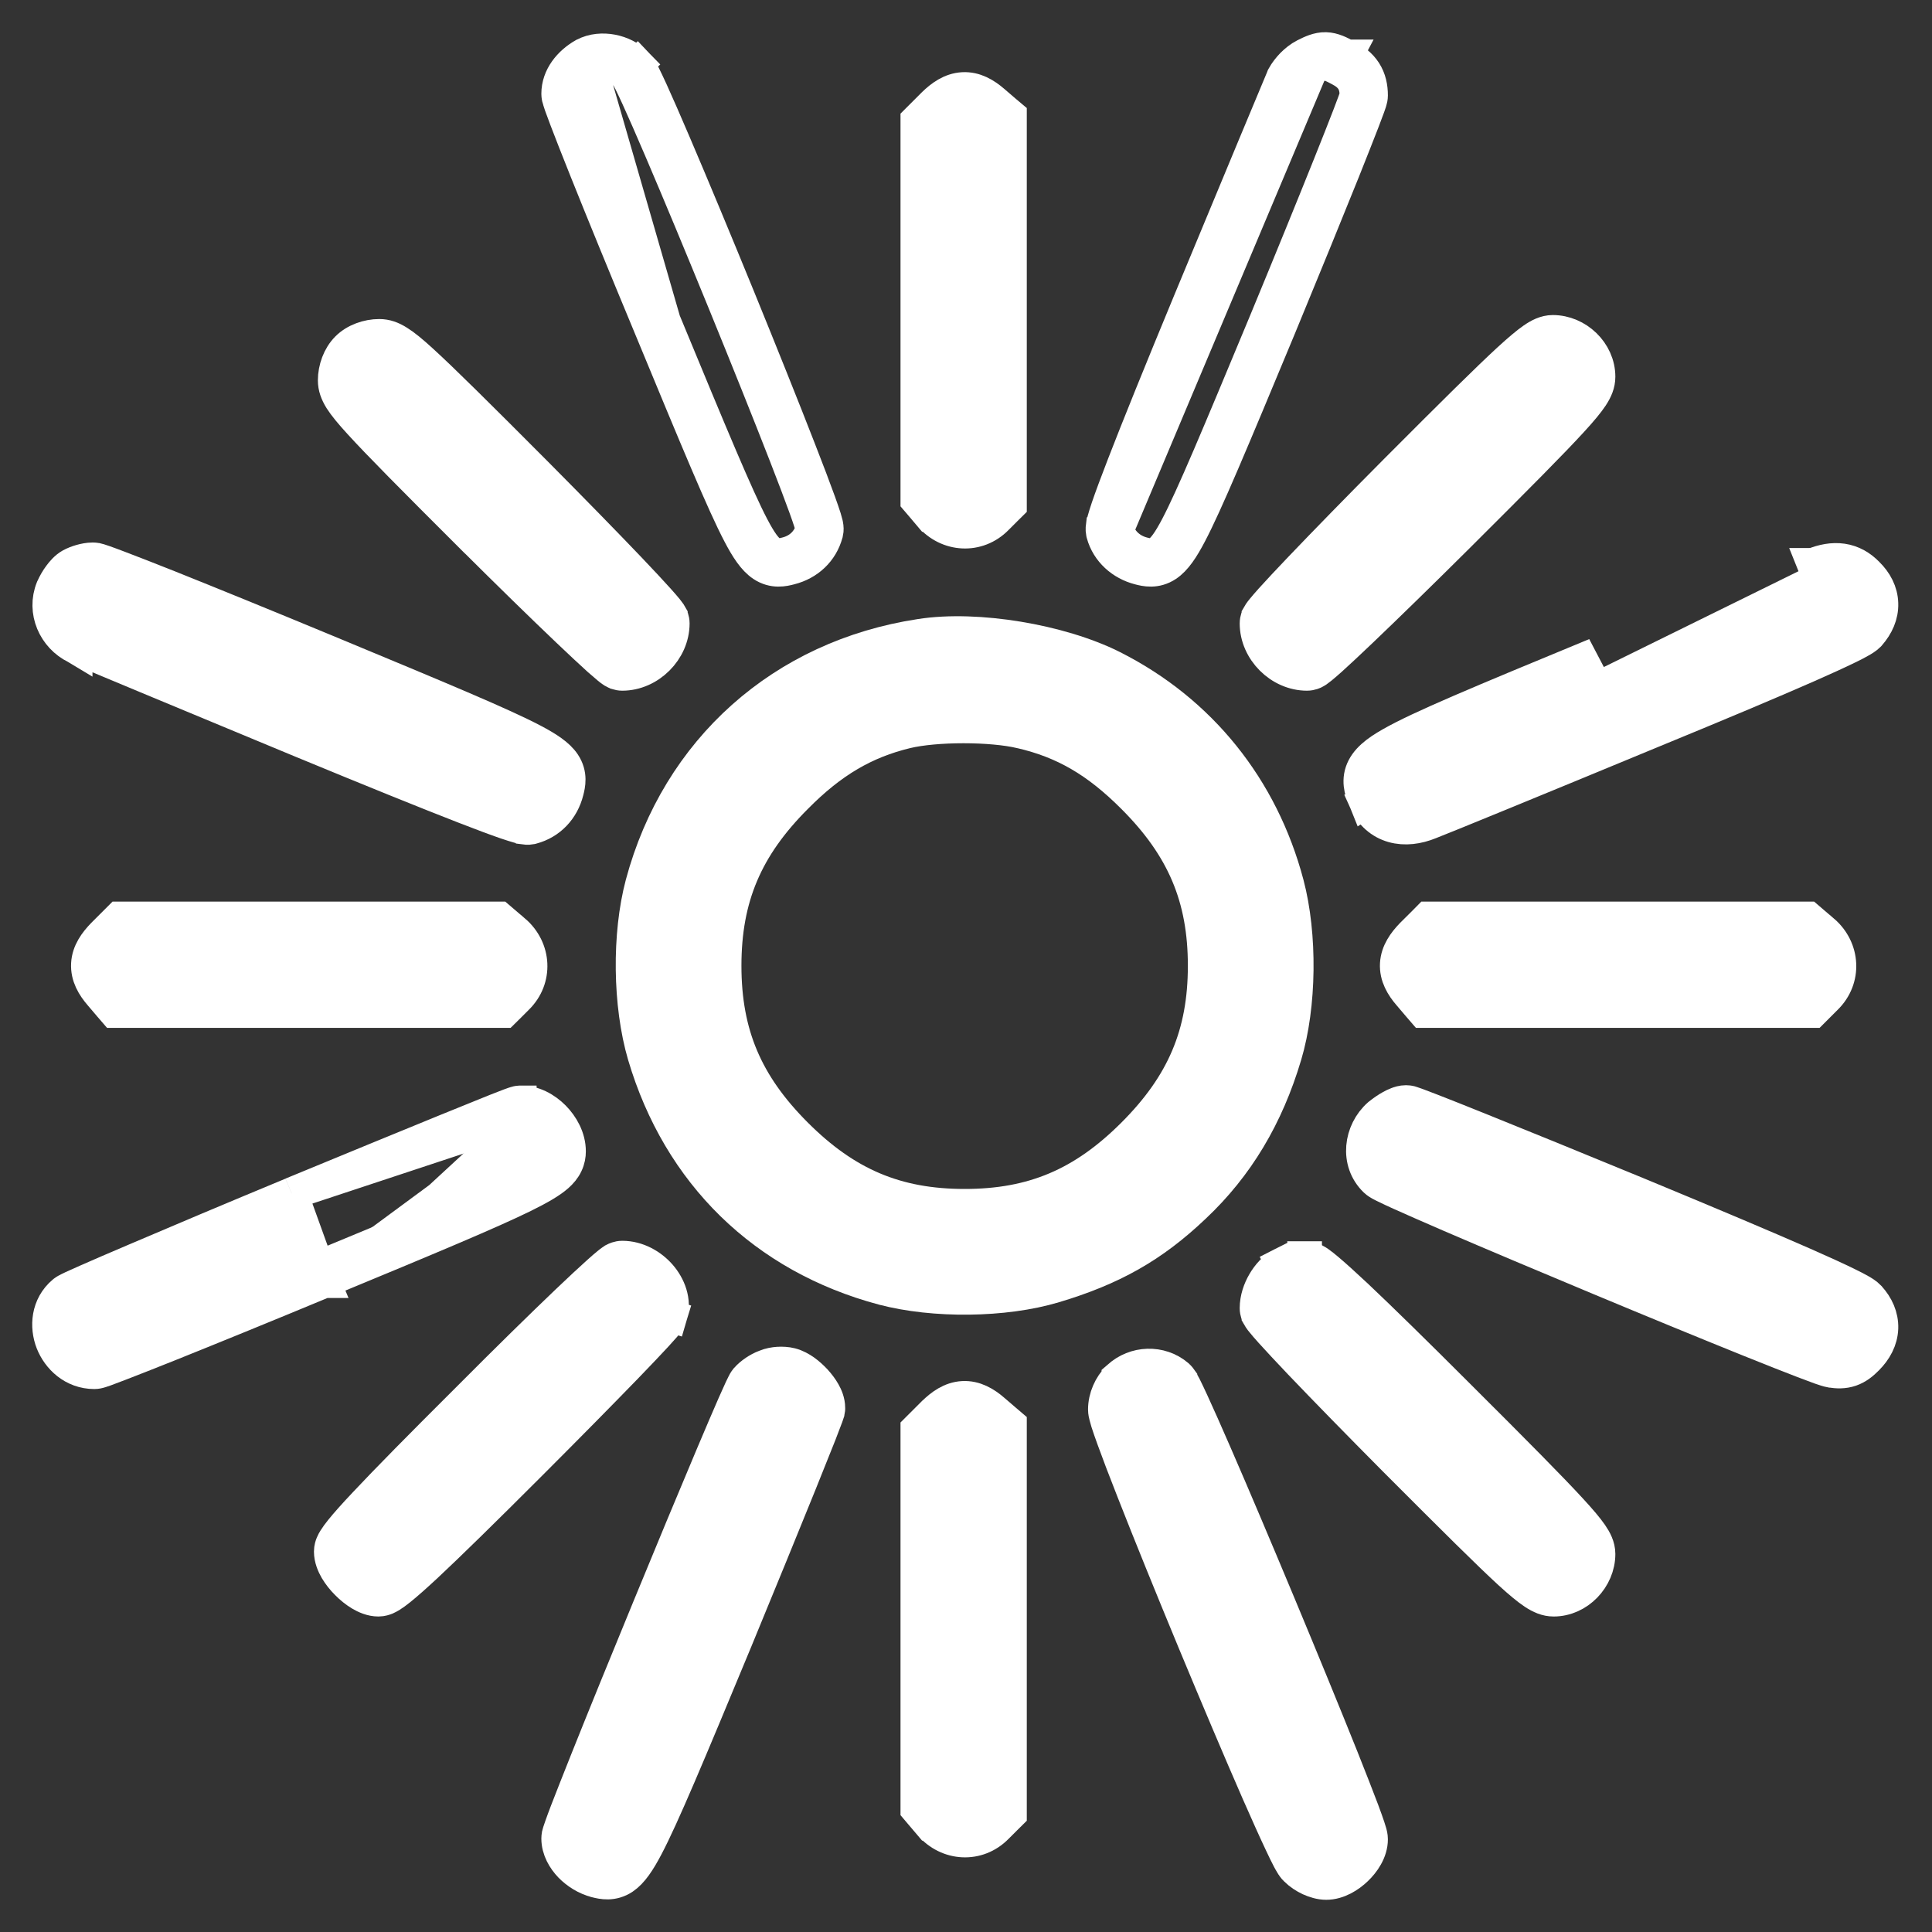<svg xmlns="http://www.w3.org/2000/svg" width="30" height="30" viewBox="0 0 30 30" fill="none">
  <rect x="0" y="0" width="30" height="30" fill="#333333" stroke="none"/>
  <path d="M9.718 1.166L9.898 0.992C9.928 1.023 9.95 1.061 9.959 1.077L9.959 1.077C9.973 1.101 9.988 1.13 10.004 1.161C10.036 1.225 10.076 1.31 10.123 1.412C10.216 1.616 10.338 1.896 10.479 2.226C10.761 2.885 11.12 3.748 11.472 4.609C11.823 5.47 12.168 6.33 12.423 6.986C12.551 7.313 12.656 7.591 12.729 7.793C12.765 7.893 12.794 7.977 12.814 8.04C12.823 8.071 12.832 8.101 12.838 8.126C12.841 8.139 12.845 8.155 12.847 8.172C12.847 8.172 12.847 8.172 12.847 8.173C12.848 8.182 12.855 8.226 12.843 8.276L12.843 8.276L12.841 8.282C12.767 8.561 12.551 8.761 12.271 8.831C12.176 8.856 12.01 8.897 11.836 8.781C11.7 8.69 11.589 8.519 11.47 8.291C11.222 7.817 10.832 6.877 10.088 5.079C9.698 4.142 9.344 3.277 9.088 2.637C8.96 2.317 8.856 2.052 8.784 1.863C8.748 1.768 8.719 1.691 8.699 1.634C8.689 1.606 8.681 1.581 8.675 1.56C8.671 1.55 8.668 1.538 8.665 1.526L8.665 1.526C8.664 1.519 8.656 1.491 8.656 1.457C8.656 1.187 8.841 0.969 9.061 0.843L9.061 0.843L9.066 0.841C9.205 0.766 9.366 0.758 9.503 0.784C9.643 0.81 9.789 0.878 9.899 0.993L9.718 1.166ZM9.718 1.166C9.582 1.023 9.334 0.98 9.185 1.06L10.319 4.983C11.813 8.595 11.856 8.682 12.209 8.589C12.407 8.54 12.55 8.403 12.6 8.217C12.637 8.062 9.898 1.352 9.718 1.166Z" fill="white" stroke="white" stroke-width="0.5"/>
  <path d="M20.913 0.864C21.025 0.922 21.129 0.998 21.202 1.111C21.276 1.226 21.301 1.353 21.301 1.482C21.301 1.519 21.292 1.551 21.291 1.554L21.291 1.554C21.289 1.565 21.285 1.576 21.282 1.586C21.276 1.605 21.268 1.629 21.258 1.656C21.238 1.711 21.21 1.787 21.174 1.88C21.102 2.067 20.998 2.329 20.871 2.648C20.615 3.285 20.263 4.148 19.876 5.085L19.876 5.085C19.129 6.881 18.737 7.819 18.488 8.293C18.369 8.52 18.258 8.69 18.122 8.781C17.947 8.897 17.781 8.856 17.686 8.831C17.418 8.762 17.193 8.566 17.117 8.29L17.115 8.281L17.113 8.273C17.102 8.218 17.111 8.169 17.113 8.153C17.113 8.153 17.113 8.153 17.114 8.152C17.118 8.128 17.124 8.101 17.131 8.076C17.145 8.024 17.166 7.958 17.192 7.88C17.246 7.722 17.328 7.5 17.439 7.214C17.661 6.64 18.001 5.799 18.466 4.676L18.466 4.676C19.221 2.856 19.873 1.292 19.911 1.204L19.915 1.193L19.92 1.184C19.956 1.117 20.008 1.052 20.06 0.998C20.113 0.945 20.181 0.888 20.258 0.849C20.262 0.847 20.267 0.845 20.272 0.842C20.353 0.802 20.462 0.747 20.586 0.75C20.706 0.753 20.814 0.811 20.9 0.857C20.905 0.859 20.909 0.862 20.913 0.864ZM20.913 0.864C20.913 0.864 20.913 0.863 20.912 0.863L20.797 1.085M20.913 0.864C20.914 0.864 20.914 0.864 20.914 0.864L20.797 1.085M20.797 1.085C20.587 0.974 20.568 0.974 20.37 1.073L17.358 8.223C17.408 8.403 17.557 8.54 17.749 8.589C18.102 8.682 18.145 8.595 19.645 4.989C20.419 3.118 21.051 1.538 21.051 1.482C21.051 1.29 20.977 1.178 20.797 1.085Z" fill="white" stroke="white" stroke-width="0.5"/>
  <path d="M14.486 1.615L14.486 1.615L14.489 1.612C14.611 1.493 14.761 1.382 14.95 1.371C15.143 1.36 15.302 1.458 15.433 1.571C15.433 1.571 15.434 1.571 15.434 1.572L15.606 1.72L15.694 1.794V1.909V4.828V7.74V7.844L15.62 7.917L15.485 8.052C15.186 8.359 14.713 8.331 14.436 8.008L14.436 8.008L14.435 8.008L14.293 7.84L14.233 7.77V7.678V4.828V1.971V1.868L14.306 1.795L14.486 1.615Z" fill="white" stroke="white" stroke-width="0.5"/>
  <path d="M21.661 7.31L21.661 7.31C22.562 6.406 23.096 5.878 23.424 5.576C23.588 5.426 23.709 5.324 23.803 5.259C23.893 5.197 23.995 5.142 24.112 5.142C24.492 5.142 24.833 5.464 24.833 5.85C24.833 5.963 24.79 6.06 24.725 6.159C24.662 6.254 24.563 6.374 24.415 6.535C24.119 6.859 23.59 7.392 22.665 8.314L22.665 8.314C22.088 8.888 21.552 9.411 21.153 9.792C20.954 9.982 20.788 10.137 20.667 10.246C20.607 10.3 20.555 10.344 20.516 10.376C20.497 10.392 20.476 10.408 20.457 10.421C20.448 10.427 20.434 10.436 20.418 10.444C20.418 10.445 20.417 10.445 20.417 10.445C20.409 10.449 20.36 10.475 20.295 10.475C19.872 10.475 19.5 10.103 19.5 9.68C19.5 9.615 19.526 9.566 19.53 9.558C19.53 9.558 19.53 9.558 19.53 9.557C19.539 9.541 19.548 9.527 19.554 9.518C19.567 9.499 19.583 9.478 19.599 9.459C19.631 9.42 19.675 9.368 19.729 9.308C19.838 9.187 19.993 9.021 20.183 8.822C20.564 8.423 21.087 7.887 21.661 7.31Z" fill="white" stroke="white" stroke-width="0.5"/>
  <path d="M7.324 8.345L7.323 8.345C6.39 7.414 5.869 6.888 5.582 6.573C5.439 6.417 5.344 6.301 5.284 6.207C5.22 6.104 5.186 6.011 5.186 5.906C5.186 5.727 5.255 5.53 5.384 5.401C5.512 5.272 5.71 5.204 5.889 5.204C5.994 5.204 6.087 5.237 6.189 5.302C6.284 5.361 6.4 5.456 6.556 5.599C6.871 5.886 7.397 6.407 8.328 7.341L8.328 7.341C8.892 7.909 9.408 8.437 9.783 8.83C9.97 9.027 10.124 9.191 10.231 9.311C10.284 9.37 10.328 9.421 10.36 9.46C10.375 9.479 10.391 9.499 10.404 9.518C10.41 9.528 10.419 9.542 10.428 9.558C10.428 9.558 10.428 9.558 10.428 9.559C10.432 9.567 10.458 9.615 10.458 9.68C10.458 10.103 10.085 10.475 9.662 10.475C9.598 10.475 9.549 10.449 9.542 10.445C9.541 10.445 9.541 10.445 9.541 10.445C9.524 10.437 9.51 10.428 9.501 10.421C9.482 10.408 9.462 10.393 9.443 10.377C9.404 10.345 9.353 10.301 9.293 10.248C9.174 10.141 9.01 9.987 8.813 9.8C8.419 9.425 7.891 8.91 7.324 8.345Z" fill="white" stroke="white" stroke-width="0.5"/>
  <path d="M0.805 9.133L0.805 9.133L0.808 9.127C0.838 9.059 0.878 8.99 0.921 8.933C0.958 8.883 1.018 8.81 1.095 8.767C1.144 8.74 1.201 8.718 1.254 8.703C1.307 8.688 1.373 8.674 1.44 8.674C1.472 8.674 1.5 8.68 1.507 8.682L1.508 8.682C1.52 8.685 1.532 8.688 1.543 8.691C1.564 8.698 1.59 8.706 1.618 8.716C1.676 8.736 1.753 8.765 1.848 8.801C2.039 8.873 2.304 8.977 2.624 9.104C3.264 9.36 4.128 9.712 5.061 10.099C6.86 10.846 7.8 11.238 8.274 11.487C8.502 11.607 8.673 11.717 8.764 11.853C8.88 12.027 8.839 12.193 8.814 12.289C8.744 12.568 8.544 12.784 8.264 12.858L8.257 12.86L8.249 12.862C8.195 12.873 8.145 12.864 8.13 12.862L8.129 12.861C8.104 12.857 8.078 12.851 8.052 12.844C8.001 12.83 7.935 12.809 7.858 12.783C7.701 12.729 7.481 12.647 7.196 12.536C6.625 12.314 5.784 11.974 4.659 11.509L4.659 11.509C2.838 10.754 1.275 10.102 1.186 10.064L1.186 10.065L1.176 10.059C0.838 9.895 0.659 9.494 0.805 9.133Z" fill="white" stroke="white" stroke-width="0.5"/>
  <path d="M21.201 12.459L21.201 12.459C21.285 12.646 21.435 12.78 21.629 12.835C21.815 12.887 22.017 12.86 22.209 12.781C22.383 12.715 23.921 12.085 25.639 11.373C26.718 10.93 27.521 10.591 28.067 10.351C28.34 10.231 28.551 10.134 28.702 10.06C28.777 10.024 28.839 9.992 28.887 9.964C28.927 9.942 28.983 9.909 29.023 9.869L29.029 9.863L29.034 9.857C29.154 9.72 29.232 9.554 29.226 9.371C29.221 9.188 29.134 9.029 29.005 8.902C28.897 8.791 28.766 8.713 28.608 8.69C28.454 8.668 28.301 8.7 28.154 8.759C28.153 8.759 28.153 8.76 28.152 8.76L28.245 8.992L21.201 12.459ZM21.201 12.459L21.201 12.458M21.201 12.459L21.201 12.458M21.201 12.458C21.199 12.453 21.196 12.448 21.194 12.442C21.15 12.345 21.072 12.172 21.136 11.984C21.2 11.797 21.378 11.665 21.593 11.543C22.045 11.284 22.978 10.897 24.773 10.155L21.201 12.458Z" fill="white" stroke="white" stroke-width="0.5"/>
  <path d="M9.96 13.723L9.96 13.723C10.519 11.638 12.148 10.185 14.29 9.86C14.737 9.79 15.282 9.813 15.809 9.9C16.337 9.987 16.866 10.142 17.278 10.348L17.279 10.349C18.645 11.038 19.602 12.231 19.998 13.724L19.998 13.724C20.208 14.517 20.195 15.617 19.965 16.387C19.681 17.342 19.219 18.113 18.552 18.741C17.896 19.365 17.272 19.712 16.371 19.982L16.37 19.982C15.6 20.213 14.5 20.225 13.707 20.015L13.706 20.015C11.862 19.521 10.538 18.23 9.993 16.387L9.993 16.387C9.763 15.605 9.75 14.511 9.96 13.723ZM15.852 11.373L15.851 11.373C15.626 11.32 15.299 11.291 14.961 11.291C14.623 11.291 14.298 11.32 14.076 11.373C13.434 11.528 12.916 11.829 12.368 12.384L12.367 12.385C11.594 13.158 11.263 13.937 11.263 14.996C11.263 16.055 11.594 16.835 12.367 17.608C13.14 18.381 13.92 18.712 14.979 18.712C16.038 18.712 16.817 18.381 17.59 17.608C18.363 16.835 18.695 16.055 18.695 14.996C18.695 13.937 18.363 13.158 17.59 12.385C17.03 11.824 16.519 11.528 15.852 11.373Z" fill="white" stroke="white" stroke-width="0.5"/>
  <path d="M1.595 14.506L1.595 14.506L1.598 14.503L1.777 14.324L1.851 14.25H1.954H4.811H7.661H7.753L7.823 14.31L7.99 14.453L7.991 14.453C8.314 14.73 8.342 15.203 8.035 15.503L7.9 15.638L7.826 15.711H7.723H4.811H1.892H1.777L1.702 15.624L1.554 15.45C1.441 15.32 1.343 15.16 1.354 14.967C1.364 14.779 1.476 14.629 1.595 14.506Z" fill="white" stroke="white" stroke-width="0.5"/>
  <path d="M21.919 14.506L21.919 14.506L21.922 14.503L22.102 14.324L22.175 14.25H22.278H25.135H27.985H28.077L28.147 14.31L28.314 14.453L28.315 14.453C28.638 14.73 28.666 15.203 28.359 15.503L28.224 15.638L28.151 15.711H28.047H25.135H22.216H22.101L22.026 15.624L21.878 15.45C21.765 15.32 21.667 15.16 21.678 14.967C21.689 14.779 21.8 14.629 21.919 14.506Z" fill="white" stroke="white" stroke-width="0.5"/>
  <path d="M4.529 18.532L4.529 18.533C3.596 18.92 2.738 19.282 2.107 19.552C1.791 19.686 1.531 19.799 1.347 19.88C1.255 19.921 1.18 19.954 1.126 19.979C1.1 19.992 1.077 20.003 1.058 20.012C1.058 20.012 1.057 20.012 1.057 20.013C1.047 20.017 1.014 20.034 0.989 20.053L0.982 20.059L0.982 20.059C0.726 20.273 0.708 20.602 0.803 20.846C0.899 21.09 1.133 21.319 1.465 21.319C1.501 21.319 1.533 21.31 1.537 21.309C1.537 21.309 1.537 21.309 1.537 21.309C1.548 21.306 1.559 21.303 1.568 21.3C1.588 21.294 1.612 21.285 1.638 21.276C1.693 21.256 1.768 21.228 1.86 21.192C2.046 21.121 2.306 21.018 2.622 20.892C3.253 20.639 4.109 20.29 5.036 19.905M4.529 18.532L4.941 19.674M4.529 18.532C5.459 18.148 6.313 17.797 6.94 17.541C7.253 17.413 7.511 17.309 7.693 17.236C7.784 17.2 7.857 17.172 7.909 17.152C7.935 17.142 7.958 17.134 7.976 17.128C7.985 17.125 7.995 17.122 8.005 17.119C8.009 17.117 8.017 17.115 8.026 17.113L8.026 17.113C8.03 17.112 8.047 17.108 8.069 17.107M4.529 18.532L8.082 17.357M5.036 19.905C5.036 19.905 5.037 19.905 5.037 19.905L4.941 19.674M5.036 19.905C5.036 19.905 5.036 19.905 5.036 19.905L4.941 19.674M5.036 19.905C6.702 19.216 7.626 18.828 8.131 18.58C8.38 18.457 8.552 18.358 8.661 18.261C8.719 18.209 8.769 18.151 8.802 18.08C8.837 18.007 8.847 17.938 8.847 17.878C8.847 17.665 8.735 17.472 8.605 17.341C8.478 17.213 8.284 17.096 8.069 17.107L8.069 17.107M4.941 19.674C8.281 18.293 8.597 18.138 8.597 17.878C8.597 17.623 8.318 17.345 8.082 17.357M8.069 17.107C8.073 17.107 8.078 17.107 8.082 17.107V17.357M8.069 17.107L8.082 17.357" fill="white" stroke="white" stroke-width="0.5"/>
  <path d="M21.407 17.305L21.407 17.305L21.416 17.298C21.472 17.253 21.536 17.209 21.596 17.176C21.627 17.159 21.66 17.142 21.693 17.13C21.721 17.119 21.773 17.101 21.832 17.101C21.858 17.101 21.879 17.105 21.885 17.106L21.885 17.106C21.894 17.108 21.902 17.11 21.907 17.111C21.917 17.114 21.928 17.118 21.937 17.121C21.956 17.127 21.979 17.135 22.006 17.145C22.059 17.164 22.134 17.193 22.226 17.229C22.41 17.3 22.67 17.404 22.986 17.531C23.618 17.785 24.477 18.136 25.41 18.52L25.41 18.52C26.563 18.997 27.423 19.361 28.008 19.618C28.301 19.747 28.526 19.85 28.687 19.929C28.767 19.968 28.833 20.002 28.884 20.031C28.925 20.054 28.986 20.09 29.029 20.135L29.029 20.135L29.032 20.139C29.154 20.273 29.232 20.44 29.226 20.625C29.219 20.81 29.129 20.972 28.998 21.103C28.928 21.174 28.846 21.243 28.739 21.28C28.628 21.318 28.523 21.312 28.429 21.297L28.427 21.297C28.383 21.289 28.317 21.267 28.26 21.247C28.193 21.223 28.105 21.19 28.001 21.15C27.792 21.07 27.511 20.959 27.183 20.827C26.528 20.563 25.68 20.215 24.839 19.864C23.997 19.513 23.16 19.16 22.524 18.886C22.207 18.749 21.938 18.631 21.745 18.544C21.648 18.5 21.568 18.463 21.51 18.434C21.481 18.42 21.454 18.407 21.433 18.395C21.433 18.395 21.432 18.395 21.431 18.394C21.419 18.387 21.38 18.366 21.35 18.337L21.35 18.337L21.349 18.336C21.046 18.044 21.113 17.564 21.407 17.305Z" fill="white" stroke="white" stroke-width="0.5"/>
  <path d="M5.125 24.093C5.125 24.037 5.141 23.993 5.151 23.97C5.162 23.943 5.176 23.919 5.189 23.898C5.215 23.856 5.25 23.809 5.29 23.759C5.372 23.657 5.494 23.52 5.661 23.343C5.995 22.987 6.521 22.453 7.292 21.685C7.866 21.108 8.402 20.583 8.802 20.201C9.002 20.011 9.169 19.855 9.291 19.746C9.351 19.692 9.402 19.648 9.442 19.616C9.461 19.6 9.482 19.584 9.501 19.571C9.51 19.565 9.524 19.556 9.54 19.548C9.541 19.547 9.541 19.547 9.541 19.547C9.549 19.543 9.598 19.517 9.662 19.517C9.905 19.517 10.12 19.645 10.258 19.804C10.393 19.96 10.496 20.197 10.422 20.441L10.183 20.368L10.422 20.44C10.411 20.477 10.394 20.504 10.389 20.511L10.389 20.512C10.382 20.523 10.374 20.534 10.368 20.542C10.355 20.558 10.34 20.577 10.324 20.596C10.291 20.634 10.245 20.685 10.19 20.745C10.079 20.865 9.922 21.03 9.731 21.228C9.348 21.623 8.827 22.152 8.259 22.72C7.506 23.473 6.978 23.99 6.625 24.32C6.448 24.484 6.312 24.605 6.21 24.686C6.16 24.726 6.113 24.761 6.071 24.787C6.05 24.8 6.025 24.813 5.999 24.825C5.976 24.834 5.932 24.851 5.876 24.851C5.765 24.851 5.665 24.804 5.594 24.762C5.517 24.716 5.444 24.656 5.381 24.592C5.317 24.529 5.258 24.454 5.212 24.377C5.17 24.304 5.125 24.203 5.125 24.093Z" fill="white" stroke="white" stroke-width="0.5"/>
  <path d="M21.661 22.683L21.661 22.683C22.583 23.607 23.116 24.136 23.44 24.433C23.601 24.58 23.721 24.679 23.816 24.742C23.915 24.807 24.012 24.851 24.125 24.851C24.511 24.851 24.833 24.509 24.833 24.13C24.833 24.012 24.778 23.91 24.716 23.82C24.651 23.726 24.549 23.605 24.399 23.442C24.097 23.113 23.569 22.579 22.666 21.679C21.977 20.99 21.442 20.466 21.069 20.114C20.882 19.939 20.733 19.804 20.624 19.712C20.57 19.666 20.522 19.628 20.481 19.599C20.461 19.586 20.438 19.57 20.413 19.558C20.4 19.551 20.383 19.543 20.361 19.537C20.345 19.532 20.313 19.523 20.272 19.524M21.661 22.683L20.277 19.774M21.661 22.683C21.087 22.105 20.564 21.57 20.183 21.171C19.993 20.971 19.838 20.805 19.729 20.684C19.675 20.624 19.631 20.573 19.599 20.533C19.583 20.514 19.567 20.494 19.554 20.474C19.548 20.465 19.539 20.451 19.53 20.435C19.53 20.435 19.53 20.434 19.53 20.434C19.526 20.427 19.5 20.378 19.5 20.313C19.5 20.168 19.55 20.024 19.617 19.91C19.681 19.8 19.779 19.683 19.909 19.619M21.661 22.683L20.023 19.842M20.272 19.524C20.267 19.524 20.263 19.524 20.258 19.524L20.277 19.774M20.272 19.524C20.274 19.524 20.275 19.524 20.277 19.524V19.774M20.272 19.524C20.209 19.524 20.141 19.537 20.085 19.552C20.029 19.567 19.965 19.59 19.909 19.619M20.277 19.774C20.209 19.774 20.091 19.805 20.023 19.842M19.909 19.619C19.911 19.618 19.913 19.617 19.915 19.616L20.023 19.842M19.909 19.619C19.907 19.62 19.905 19.621 19.903 19.622L20.023 19.842" fill="white" stroke="white" stroke-width="0.5"/>
  <path d="M11.579 21.415L11.579 21.415L11.586 21.408C11.624 21.363 11.674 21.323 11.721 21.291C11.766 21.261 11.822 21.229 11.883 21.207C11.949 21.179 12.021 21.167 12.08 21.163C12.143 21.159 12.215 21.162 12.283 21.179C12.366 21.2 12.44 21.243 12.498 21.284C12.559 21.328 12.617 21.381 12.668 21.436C12.718 21.491 12.766 21.554 12.802 21.618C12.835 21.676 12.874 21.764 12.874 21.862V21.876L12.873 21.889C12.87 21.916 12.863 21.939 12.861 21.943L12.861 21.944C12.858 21.953 12.855 21.962 12.852 21.971C12.846 21.989 12.838 22.013 12.827 22.039C12.807 22.093 12.778 22.169 12.742 22.262C12.668 22.448 12.563 22.71 12.435 23.029C12.177 23.666 11.824 24.531 11.436 25.471L11.436 25.471C10.689 27.27 10.298 28.206 10.049 28.679C9.93 28.905 9.82 29.074 9.686 29.165C9.513 29.281 9.347 29.241 9.255 29.218L9.255 29.218L9.253 29.217C9.096 29.177 8.954 29.087 8.849 28.979C8.749 28.874 8.656 28.722 8.656 28.548C8.656 28.514 8.664 28.485 8.665 28.478C8.665 28.478 8.665 28.477 8.665 28.477C8.668 28.465 8.672 28.453 8.675 28.442C8.682 28.42 8.691 28.393 8.702 28.363C8.723 28.303 8.753 28.221 8.791 28.122C8.868 27.923 8.976 27.648 9.106 27.323C9.366 26.672 9.714 25.818 10.066 24.964C10.417 24.11 10.772 23.256 11.047 22.605C11.184 22.28 11.302 22.005 11.389 21.806C11.433 21.707 11.469 21.626 11.497 21.566C11.511 21.537 11.523 21.511 11.534 21.49L11.535 21.488C11.541 21.475 11.558 21.442 11.579 21.415Z" fill="white" stroke="white" stroke-width="0.5"/>
  <path d="M17.355 21.388L17.355 21.387L17.362 21.381C17.619 21.142 18.022 21.128 18.289 21.355L18.289 21.355L18.291 21.357C18.318 21.381 18.336 21.407 18.341 21.414L18.341 21.415C18.35 21.427 18.357 21.44 18.364 21.451C18.377 21.473 18.391 21.5 18.406 21.529C18.436 21.589 18.475 21.671 18.52 21.769C18.611 21.966 18.732 22.239 18.873 22.563C19.155 23.21 19.516 24.064 19.873 24.919C20.23 25.775 20.583 26.635 20.847 27.295C20.978 27.624 21.088 27.906 21.166 28.112C21.204 28.215 21.235 28.301 21.257 28.367C21.268 28.399 21.277 28.429 21.284 28.454C21.285 28.455 21.285 28.456 21.285 28.456C21.289 28.472 21.301 28.516 21.301 28.56C21.301 28.755 21.175 28.927 21.067 29.03C20.957 29.136 20.783 29.25 20.593 29.25C20.499 29.25 20.406 29.219 20.333 29.186C20.258 29.151 20.179 29.1 20.115 29.036C20.083 29.006 20.061 28.97 20.052 28.955L20.051 28.954C20.036 28.93 20.02 28.901 20.004 28.871C19.971 28.808 19.93 28.725 19.884 28.626C19.79 28.428 19.668 28.155 19.527 27.835C19.246 27.193 18.89 26.351 18.539 25.507C18.189 24.663 17.845 23.815 17.588 23.16C17.459 22.833 17.352 22.552 17.277 22.344C17.239 22.24 17.209 22.152 17.187 22.084C17.177 22.05 17.168 22.018 17.161 21.991C17.156 21.972 17.145 21.93 17.145 21.887C17.145 21.698 17.231 21.511 17.355 21.388Z" fill="white" stroke="white" stroke-width="0.5"/>
  <path d="M14.486 21.939L14.486 21.939L14.489 21.937C14.611 21.817 14.761 21.706 14.95 21.695C15.143 21.684 15.302 21.782 15.433 21.895C15.433 21.895 15.434 21.896 15.434 21.896L15.606 22.044L15.694 22.119V22.233V25.152V28.064V28.168L15.62 28.241L15.485 28.376C15.186 28.683 14.713 28.655 14.436 28.332L14.436 28.332L14.435 28.332L14.293 28.165L14.233 28.094V28.002V25.152V22.296V22.192L14.306 22.119L14.486 21.939Z" fill="white" stroke="white" stroke-width="0.5"/>
</svg>
